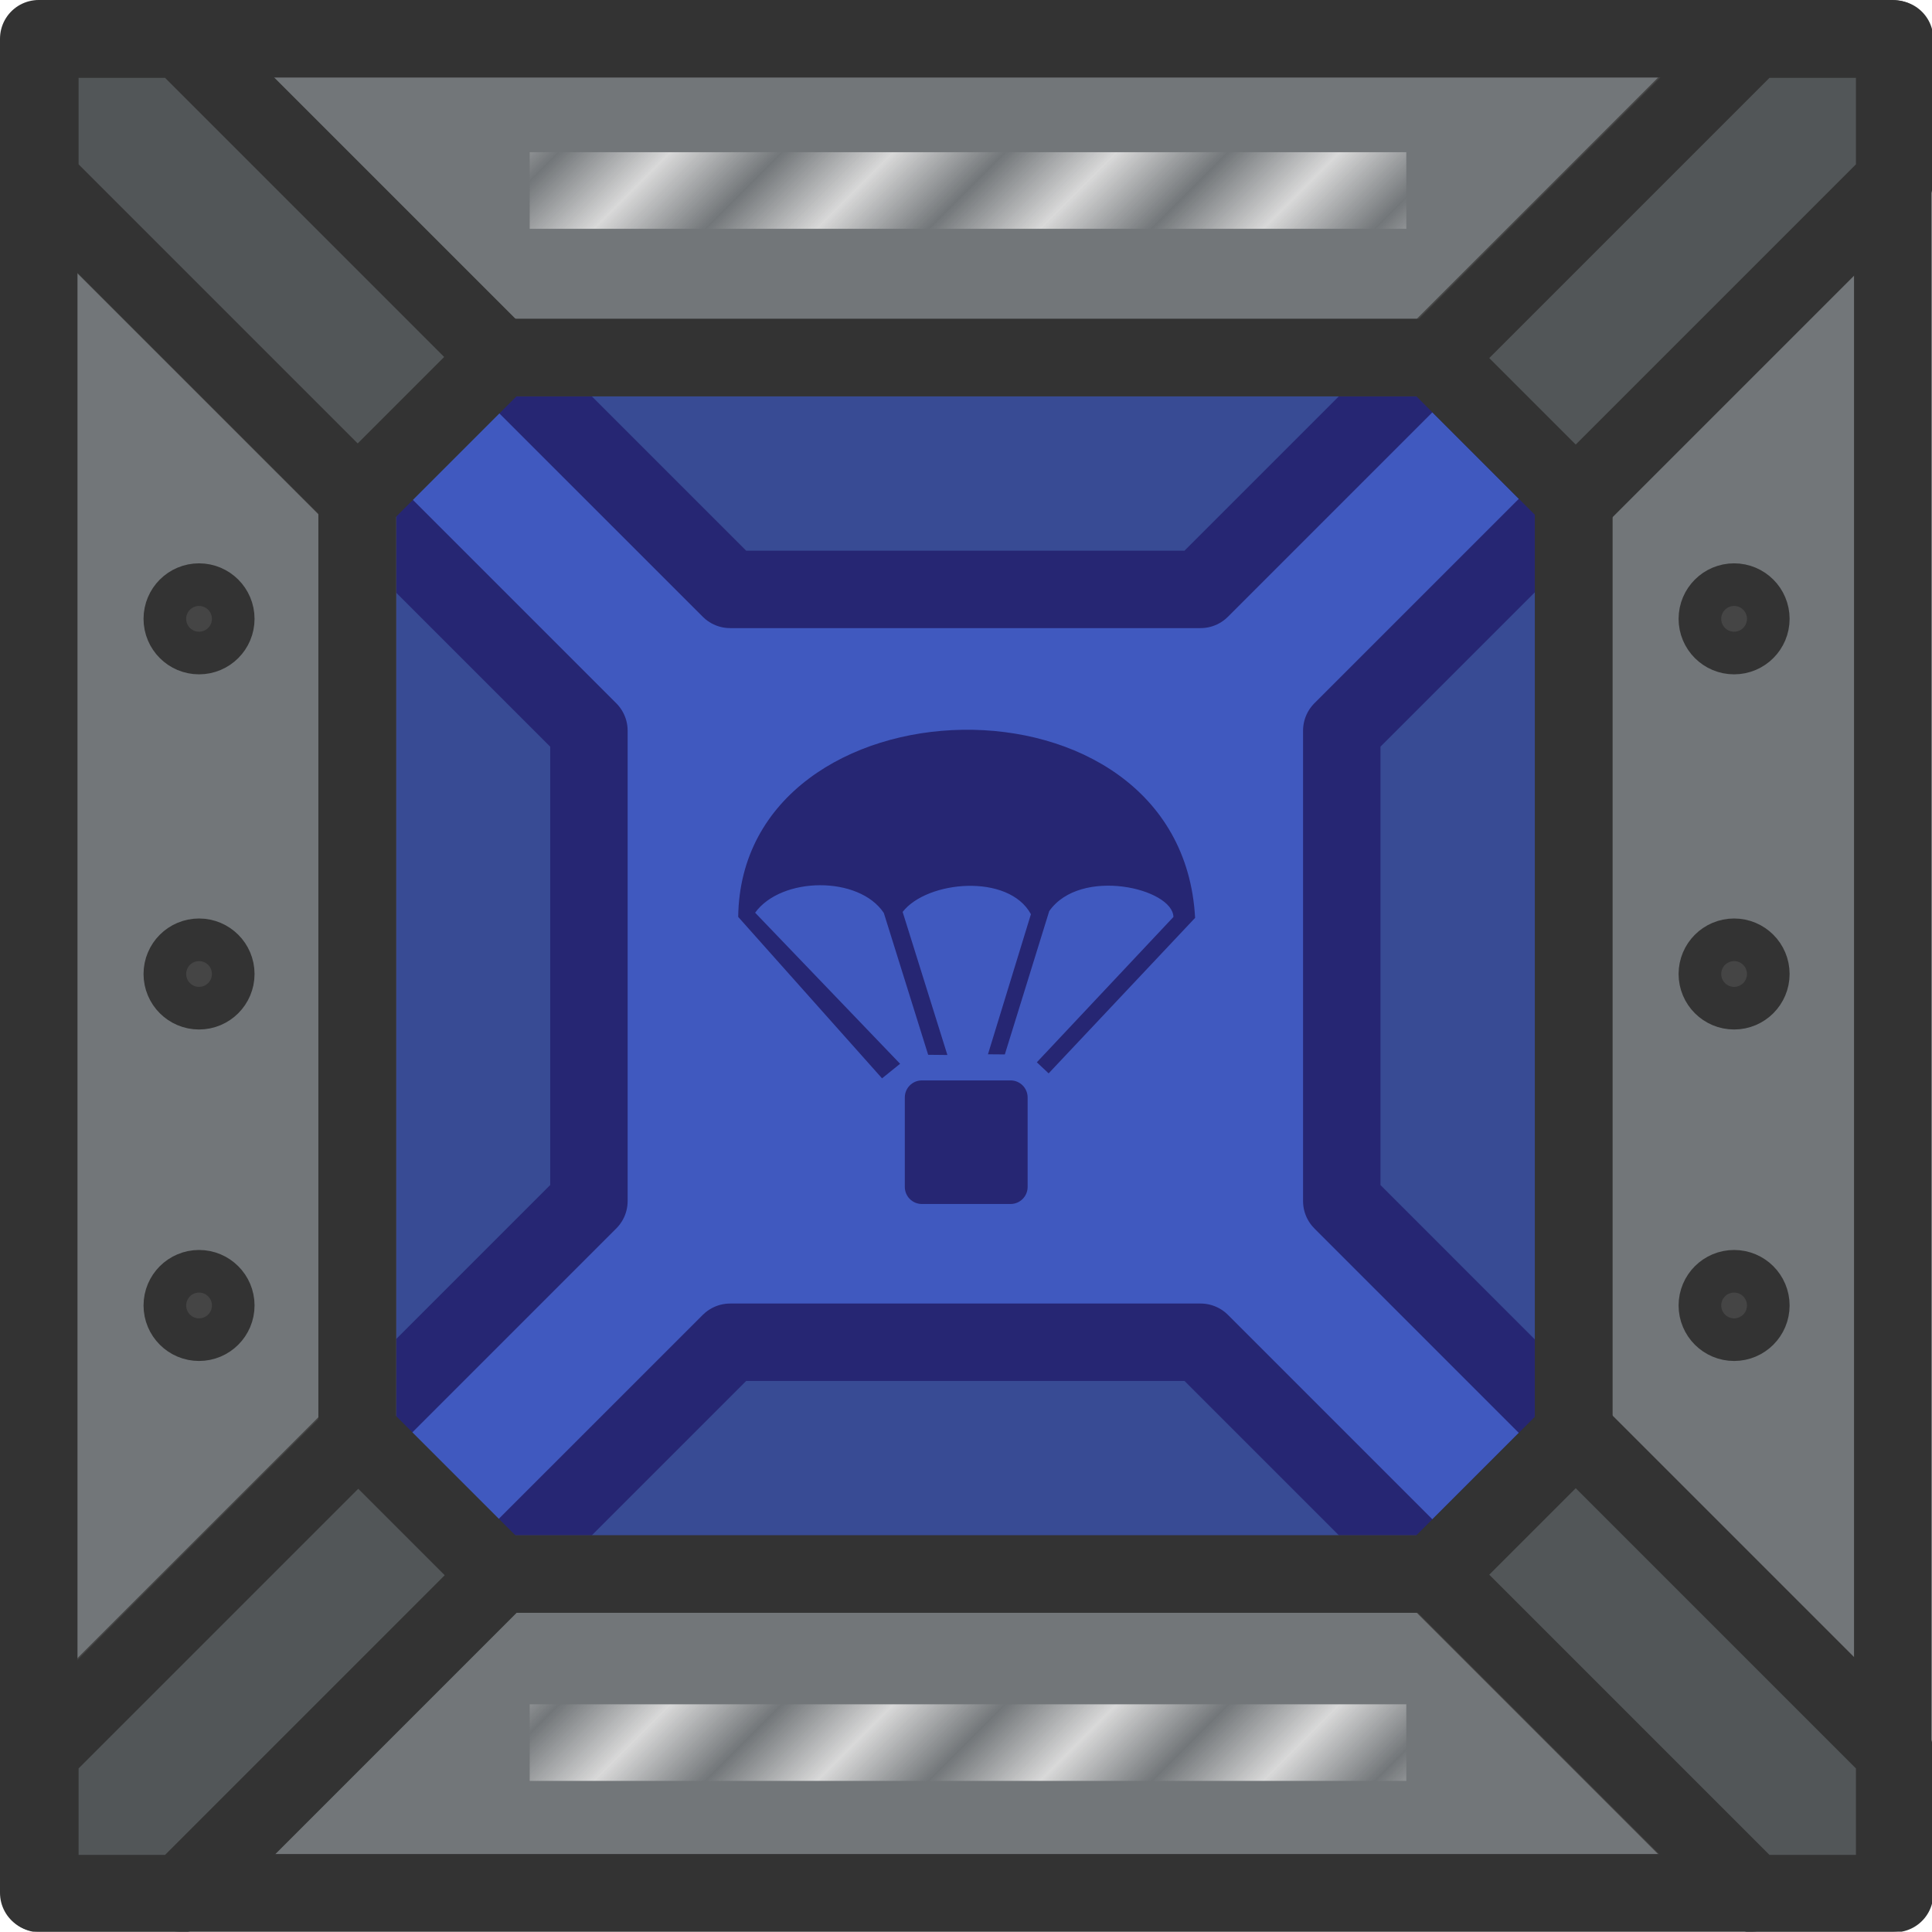 <?xml version="1.0" encoding="UTF-8" standalone="no"?>
<svg
   width="185.042"
   height="185.012"
   version="1.1"
   viewBox="0 0 48.959 48.951"
   id="svg34"
   xmlns:xlink="http://www.w3.org/1999/xlink"
   xmlns="http://www.w3.org/2000/svg"
   xmlns:svg="http://www.w3.org/2000/svg">
  <defs
     id="defs38">
    <pattern
       xlink:href="#pattern188-5-8"
       preserveAspectRatio="xMidYMid"
       id="pattern189-6-8"
       patternTransform="matrix(1.414,1.414,-1.414,1.414,-30.568,-34.355)"
       x="0.25"
       y="0" />
    <pattern
       patternUnits="userSpaceOnUse"
       width="2"
       height="10"
       patternTransform="translate(0,0) scale(2,2)"
       preserveAspectRatio="xMidYMid"
       id="pattern188-5-8"
       style="fill:#d9d9d9">
      <rect
         style="stroke:none;fill:#d9d9d9"
         x="0"
         y="-0.5"
         width="1"
         height="11"
         id="rect187-00-0" />
    </pattern>
    <pattern
       xlink:href="#pattern188-1-3-1"
       preserveAspectRatio="xMidYMid"
       id="pattern189-9-1-8"
       patternTransform="matrix(1.414,1.414,-1.414,1.414,-30.568,4.977)"
       x="0.25"
       y="0" />
    <pattern
       patternUnits="userSpaceOnUse"
       width="2"
       height="10"
       patternTransform="translate(0,0) scale(2,2)"
       preserveAspectRatio="xMidYMid"
       id="pattern188-1-3-1"
       style="fill:#d9d9d9">
      <rect
         style="stroke:none;fill:#d9d9d9"
         x="0"
         y="-0.5"
         width="1"
         height="11"
         id="rect187-0-5-6" />
    </pattern>
  </defs>
  <g
     id="g14"
     transform="translate(67.747,162.944)">
    <g
       transform="translate(-175.379,-634.013)"
       id="g12-1">
      <path
         d="m 120.27,480.13 -3.579,3.579 v 23.67 l 3.578,3.578 h 23.671 l 3.578,-3.578 v -23.671 L 143.94,480.13 Z"
         fill="#384b94"
         stroke="#262673"
         stroke-linecap="round"
         stroke-linejoin="round"
         stroke-width="1.962"
         id="path2-3-7" />
      <path
         d="m 143.93,480.13 -5.875,5.875 h -11.92 l -5.875,-5.874 -3.579,3.579 5.875,5.875 v 11.92 l -5.875,5.875 3.579,3.577 5.875,-5.874 h 11.921 l 5.874,5.874 3.578,-3.576 -5.874,-5.875 v -11.922 l 5.874,-5.874 z"
         fill="#4059bf"
         stroke="#262673"
         stroke-linecap="round"
         stroke-linejoin="round"
         stroke-width="1.962"
         id="path4-4-7" />
      <g
         transform="matrix(0.707,0,0,0.707,79.109,456.55)"
         fill="#262673"
         stroke-width="1.289"
         id="g10-8">
        <path
           d="m 73.388,59.261 h 3.176 c 0.34,0 0.613,0.273 0.613,0.613 v 3.204 c 0,0.34 -0.273,0.613 -0.613,0.613 H 73.388 c -0.34,0 -0.613,-0.273 -0.613,-0.613 v -3.204 c 0,-0.34 0.273,-0.613 0.613,-0.613 z"
           stroke-linejoin="round"
           stroke-width="1.289"
           id="path6-69-6" />
        <path
           d="m 77.507,58.612 4.896,-5.209 C 82.379,52.375 79.068,51.598 77.951,53.194 l -1.591,5.136 -0.605,-0.005 1.54,-5.021 c -0.801,-1.475 -3.725,-1.207 -4.598,-0.082 l 1.604,5.128 -0.689,-0.007 -1.589,-5.083 c -0.89,-1.34 -3.674,-1.309 -4.613,-0.01 l 5.196,5.415 -0.647,0.522 -5.156,-5.786 c 0.111,-8.688 15.88,-9.21 16.377,0.034 l -5.25,5.574 z"
           id="path8-42-9" />
      </g>
    </g>
    <path
       d="m -63.188,-161.963 8.08,8.08 h 23.67 l 8.08,-8.08 z m -3.579,3.579 v 39.829 l 8.08,-8.08 v -23.67 z m 46.986,0 -8.08,8.08 v 23.67 l 8.08,8.08 z m -35.328,35.328 -8.08,8.08 h 39.829 l -8.08,-8.08 z"
       fill="#7c776f"
       stroke="#444444"
       stroke-width="1.962"
       id="path1-8-4-2"
       style="fill:#727679;fill-opacity:1;stroke-linecap:round;stroke-linejoin:round" />
    <rect
       x="-66.766"
       y="-161.963"
       width="46.986"
       height="46.986"
       fill="none"
       stroke="#333333"
       stroke-linecap="round"
       stroke-linejoin="round"
       stroke-width="1.962"
       id="rect7-9-3-4" />
    <circle
       style="fill:#454545;fill-opacity:1;stroke:#333333;stroke-width:1.733;stroke-linecap:round;stroke-linejoin:round;stroke-dasharray:none;stroke-opacity:1;paint-order:fill markers stroke"
       id="path183-8-2-7"
       cx="-23.803"
       cy="-138.262"
       r="0.54" />
    <circle
       style="fill:#454545;fill-opacity:1;stroke:#333333;stroke-width:1.733;stroke-linecap:round;stroke-linejoin:round;stroke-dasharray:none;stroke-opacity:1;paint-order:fill markers stroke"
       id="path183-8-9-9-5"
       cx="-23.803"
       cy="-129.862"
       r="0.54" />
    <circle
       style="fill:#454545;fill-opacity:1;stroke:#333333;stroke-width:1.733;stroke-linecap:round;stroke-linejoin:round;stroke-dasharray:none;stroke-opacity:1;paint-order:fill markers stroke"
       id="path183-8-3-4-5"
       cx="-23.803"
       cy="-147.262"
       r="0.54" />
    <circle
       style="fill:#454545;fill-opacity:1;stroke:#333333;stroke-width:1.733;stroke-linecap:round;stroke-linejoin:round;stroke-dasharray:none;stroke-opacity:1;paint-order:fill markers stroke"
       id="path183-8-1-5-7"
       cx="-62.703"
       cy="-138.262"
       r="0.54" />
    <circle
       style="fill:#454545;fill-opacity:1;stroke:#333333;stroke-width:1.733;stroke-linecap:round;stroke-linejoin:round;stroke-dasharray:none;stroke-opacity:1;paint-order:fill markers stroke"
       id="path183-8-9-3-1-9"
       cx="-62.703"
       cy="-129.862"
       r="0.54" />
    <circle
       style="fill:#454545;fill-opacity:1;stroke:#333333;stroke-width:1.733;stroke-linecap:round;stroke-linejoin:round;stroke-dasharray:none;stroke-opacity:1;paint-order:fill markers stroke"
       id="path183-8-3-1-0-8"
       cx="-62.703"
       cy="-147.262"
       r="0.54" />
    <rect
       style="fill:url(#pattern189-6-8);fill-opacity:1;stroke:none;stroke-width:1.58;stroke-linecap:round;stroke-linejoin:round;stroke-dasharray:none;stroke-opacity:1;paint-order:fill markers stroke"
       id="rect183-7-4"
       width="22.214"
       height="1.941"
       x="-54.324"
       y="-159.087" />
    <rect
       style="fill:url(#pattern189-9-1-8);fill-opacity:1;stroke:none;stroke-width:1.58;stroke-linecap:round;stroke-linejoin:round;stroke-dasharray:none;stroke-opacity:1;paint-order:fill markers stroke"
       id="rect183-3-2-6"
       width="22.214"
       height="1.941"
       x="-54.324"
       y="-119.755" />
    <g
       transform="matrix(1.962,0,0,1.962,-245.718,-217.555)"
       fill="#595651"
       stroke="#333333"
       stroke-width="1"
       id="g5-6-6"
       style="fill:#525658;fill-opacity:1;stroke-width:1;stroke-linecap:round;stroke-linejoin:round;stroke-dasharray:none">
      <path
         d="m 91.224,28.34 h 1.824 l 4.119,4.119 -1.824,1.824 -4.119,-4.119 z"
         id="path2-57-5-2"
         style="fill:#525658;fill-opacity:1;stroke-width:1;stroke-dasharray:none" />
      <path
         d="m 115.18,28.34 v 1.824 l -4.119,4.119 -1.824,-1.824 4.119,-4.119 z"
         id="path3-7-0-5"
         style="fill:#525658;fill-opacity:1;stroke-width:1;stroke-dasharray:none" />
      <path
         d="m 91.224,52.292 v -1.824 l 4.119,-4.119 1.824,1.824 -4.119,4.119 z"
         id="path4-65-9-1"
         style="fill:#525658;fill-opacity:1;stroke-width:1;stroke-dasharray:none" />
      <path
         d="m 115.18,52.292 h -1.824 l -4.119,-4.119 1.824,-1.824 4.119,4.119 z"
         id="path5-9-9"
         style="fill:#525658;fill-opacity:1;stroke-width:1;stroke-dasharray:none" />
    </g>
    <g
       stroke="#333333"
       stroke-linecap="round"
       stroke-linejoin="round"
       id="g30-1"
       transform="translate(-248.935,-268.537)">
      <path
         d="m 193.816,114.654 -3.579,3.579 v 23.67 l 3.578,3.578 h 23.671 l 3.578,-3.578 v -23.671 l -3.578,-3.578 z"
         fill="none"
         stroke-width="1.962"
         id="path26-7-4" />
    </g>
  </g>
</svg>
